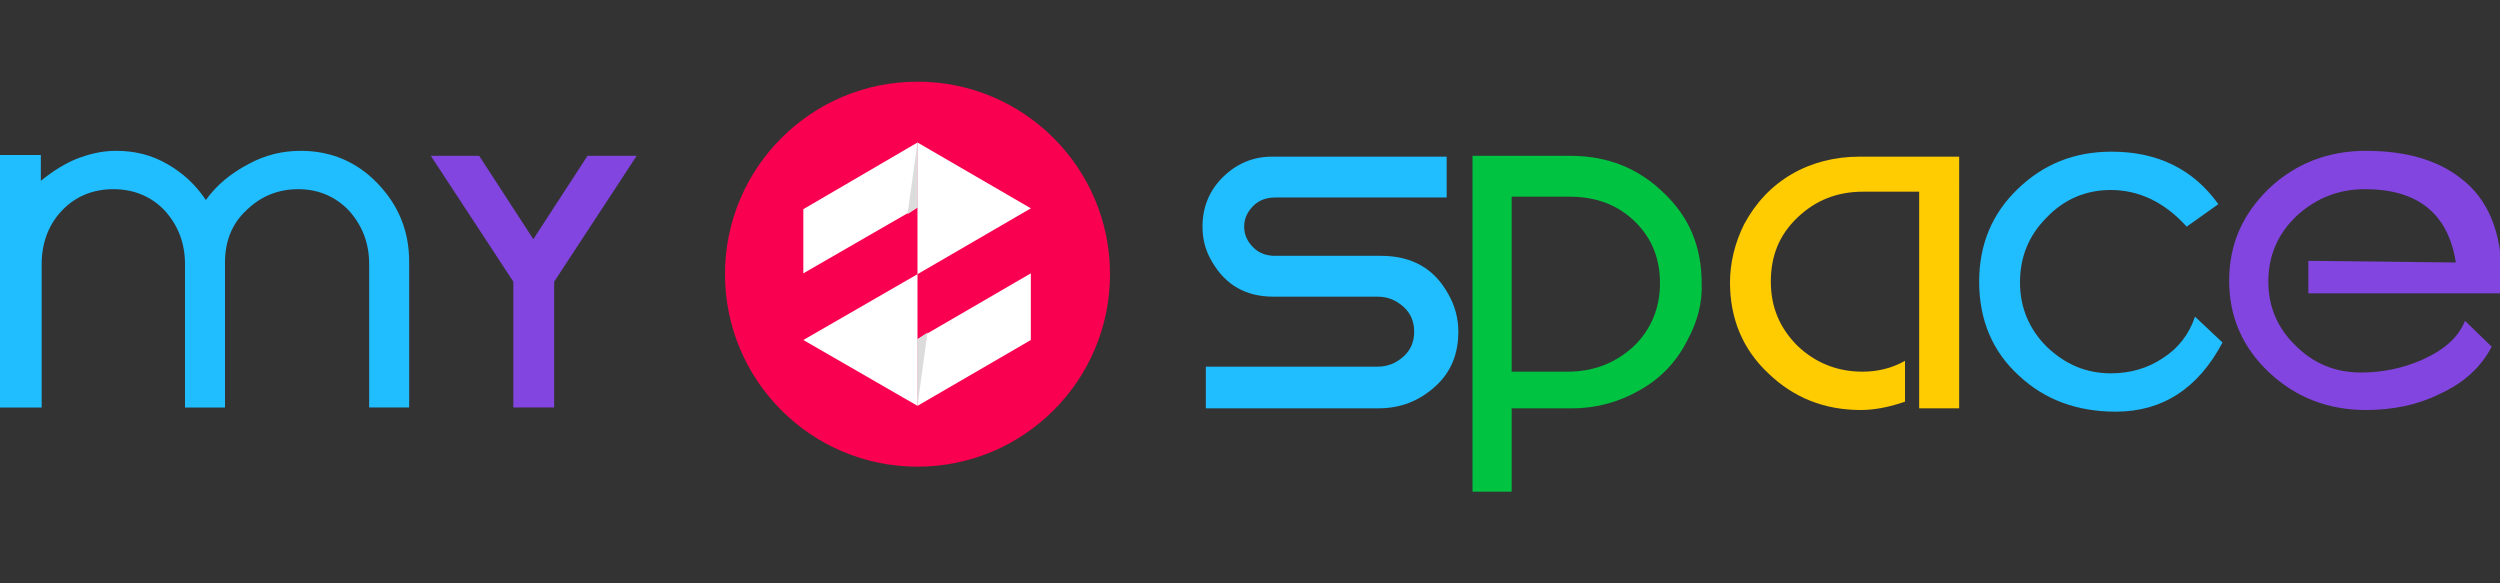 <?xml version="1.0" encoding="utf-8"?>
<!-- Generator: Adobe Illustrator 21.0.0, SVG Export Plug-In . SVG Version: 6.00 Build 0)  -->
<svg version="1.1" id="图层_1" xmlns="http://www.w3.org/2000/svg" xmlns:xlink="http://www.w3.org/1999/xlink" x="0px" y="0px"
	 viewBox="0 0 300 70" style="enable-background:new 0 0 300 70;" xml:space="preserve">
<rect x="0" y="0" width="300" height="70" fill="#333333" stroke="none"/>
<style type="text/css">
	.st0{fill:#20BEFF;}
	.st1{fill:#8245E0;}
	.st2{fill:#00C341;}
	.st3{fill:#FFCC01;}
	.st4{fill-rule:evenodd;clip-rule:evenodd;fill:#F90050;}
	.st5{fill:#FFFFFF;}
	.st6{fill:#DCDCDC;}
</style>
<g>
	<path class="st0" d="M27,48.9h-4.8V31.7c0-2.5-0.8-4.6-2.4-6.4c-1.6-1.7-3.7-2.6-6.2-2.6c-2.5,0-4.6,0.9-6.2,2.6
		c-1.6,1.7-2.4,3.9-2.4,6.4v17.2H0V18.6h4.9v3.1c1.6-1.3,3-2.1,4.2-2.6c1.5-0.6,3.1-1,4.8-1c2.3,0,4.3,0.5,6.2,1.6
		c1.9,1.1,3.4,2.5,4.6,4.3c1.3-1.8,3-3.2,5.1-4.3c2-1.1,4.1-1.6,6.3-1.6c3.6,0,6.7,1.3,9.2,3.9c2.5,2.6,3.8,5.7,3.8,9.4v17.5h-4.8
		V31.7c0-2.5-0.8-4.6-2.4-6.4c-1.6-1.7-3.7-2.6-6.1-2.6c-2.5,0-4.6,0.9-6.3,2.6C27.8,26.9,27,29,27,31.5V48.9z"/>
	<path class="st1" d="M51.7,18.7h5.8l6.5,10l6.5-10h5.9l-9.9,15.1v15.1h-4.9V33.8L51.7,18.7z"/>
	<path class="st0" d="M144.7,49v-5h20.6c1.2,0,2.2-0.4,3.1-1.2s1.3-1.8,1.3-3c0-1.2-0.4-2.2-1.3-3c-0.9-0.8-1.9-1.2-3.1-1.2h-12.5
		c-3.3,0-5.7-1.4-7.3-4.1c-0.8-1.3-1.2-2.7-1.2-4.3c0-2.3,0.8-4.3,2.4-5.9s3.6-2.5,5.9-2.5h21v4.9H153c-1,0-1.9,0.3-2.6,1
		c-0.7,0.7-1.1,1.5-1.1,2.5c0,1,0.4,1.8,1.1,2.5c0.7,0.7,1.6,1,2.6,1h12.7c3.7,0,6.4,1.5,8.1,4.6c0.8,1.4,1.2,2.9,1.2,4.5
		c0,2.7-0.9,4.9-2.8,6.6s-4.1,2.6-6.8,2.6H144.7z"/>
	<path class="st2" d="M202.5,40.8c-1.3,2.6-3.2,4.6-5.7,6c-2.4,1.4-5.2,2.2-8.1,2.2h-7.3V59h-4.7V18.7h11.8c4.4,0,8.1,1.5,11.1,4.4
		c3.1,2.9,4.6,6.5,4.6,10.9C204.3,36.3,203.7,38.6,202.5,40.8z M181.4,44.6h6.7c3.1,0,5.7-1,7.9-3c2.1-2,3.2-4.6,3.2-7.6
		c0-3-1-5.5-3.1-7.5c-2.1-2-4.7-2.9-7.8-2.9h-6.9V44.6z"/>
	<path class="st3" d="M230.3,49V23h-6.7c-3.1,0-5.7,1-7.9,3.1c-2.2,2.1-3.2,4.6-3.2,7.7s1.1,5.6,3.2,7.7c2.1,2,4.7,3.1,7.8,3.1
		c1.8,0,3.5-0.4,5.1-1.3v4.9c-2,0.7-3.8,1-5.3,1c-4.4,0-8.1-1.5-11.1-4.4c-3.1-2.9-4.6-6.6-4.6-10.9c0-2.4,0.6-4.8,1.7-7
		c1.4-2.6,3.3-4.6,5.7-6c2.4-1.4,5.2-2.1,8.1-2.1h12V49H230.3z"/>
	<path class="st0" d="M262.4,27.2c-2.7-3-5.8-4.4-9.1-4.4c-3,0-5.6,1.1-7.7,3.3c-2.2,2.2-3.2,4.8-3.2,7.8c0,3,1.1,5.6,3.2,7.7
		c2.2,2.1,4.7,3.2,7.7,3.2c2.3,0,4.4-0.6,6.2-1.8c1.9-1.2,3.2-2.9,3.9-5l3.3,3.1c-2.9,5.5-7.2,8.3-12.8,8.3c-4.6,0-8.5-1.4-11.6-4.3
		c-3.2-2.9-4.8-6.7-4.8-11.3c0-4.4,1.5-8.1,4.6-11.1c3.1-3,6.8-4.5,11.3-4.5c5.5,0,9.8,2.1,12.8,6.3L262.4,27.2z"/>
	<path class="st1" d="M294.7,31.5c-0.9-5.8-4.5-8.8-10.9-8.8c-3.2,0-5.9,1.1-8.2,3.2c-2.3,2.2-3.4,4.8-3.4,7.9c0,3,1.1,5.6,3.3,7.7
		c2.1,2.1,4.7,3.2,7.8,3.2c2.6,0,5-0.5,7.3-1.5c2.7-1.2,4.4-2.7,5.2-4.7l3.2,3.1c-1.3,2.5-3.4,4.4-6.3,5.7c-2.6,1.3-5.6,1.9-8.8,1.9
		c-4.5,0-8.4-1.5-11.6-4.5c-3.2-3-4.8-6.7-4.8-11c0-4.4,1.6-8,4.8-11.1c3.2-3,7.1-4.5,11.6-4.5c4.8,0,8.6,1.1,11.4,3.3
		c3.3,2.5,4.9,6.5,4.9,11.8c0,0.6,0,1.3,0,2h-23.2v-3.9L294.7,31.5L294.7,31.5z"/>
	<circle class="st4" cx="110.1" cy="32.9" r="23.1"/>
	<polygon class="st5" points="110.1,40.7 123.7,32.8 123.7,40.8 110.1,48.7 	"/>
	<polygon class="st5" points="96.4,25.1 110.1,17.1 110.1,24.9 96.4,32.8 	"/>
	<polygon class="st5" points="110.1,17.1 123.7,25 110.1,32.9 	"/>
	<polygon class="st5" points="110.1,32.9 96.4,40.8 110.1,48.7 	"/>
	<polygon class="st6" points="110.1,17.1 108.9,25.7 110.1,24.9 	"/>
	<polygon class="st6" points="110.1,48.7 111.3,39.9 110.1,40.7 	"/>
</g>
</svg>
